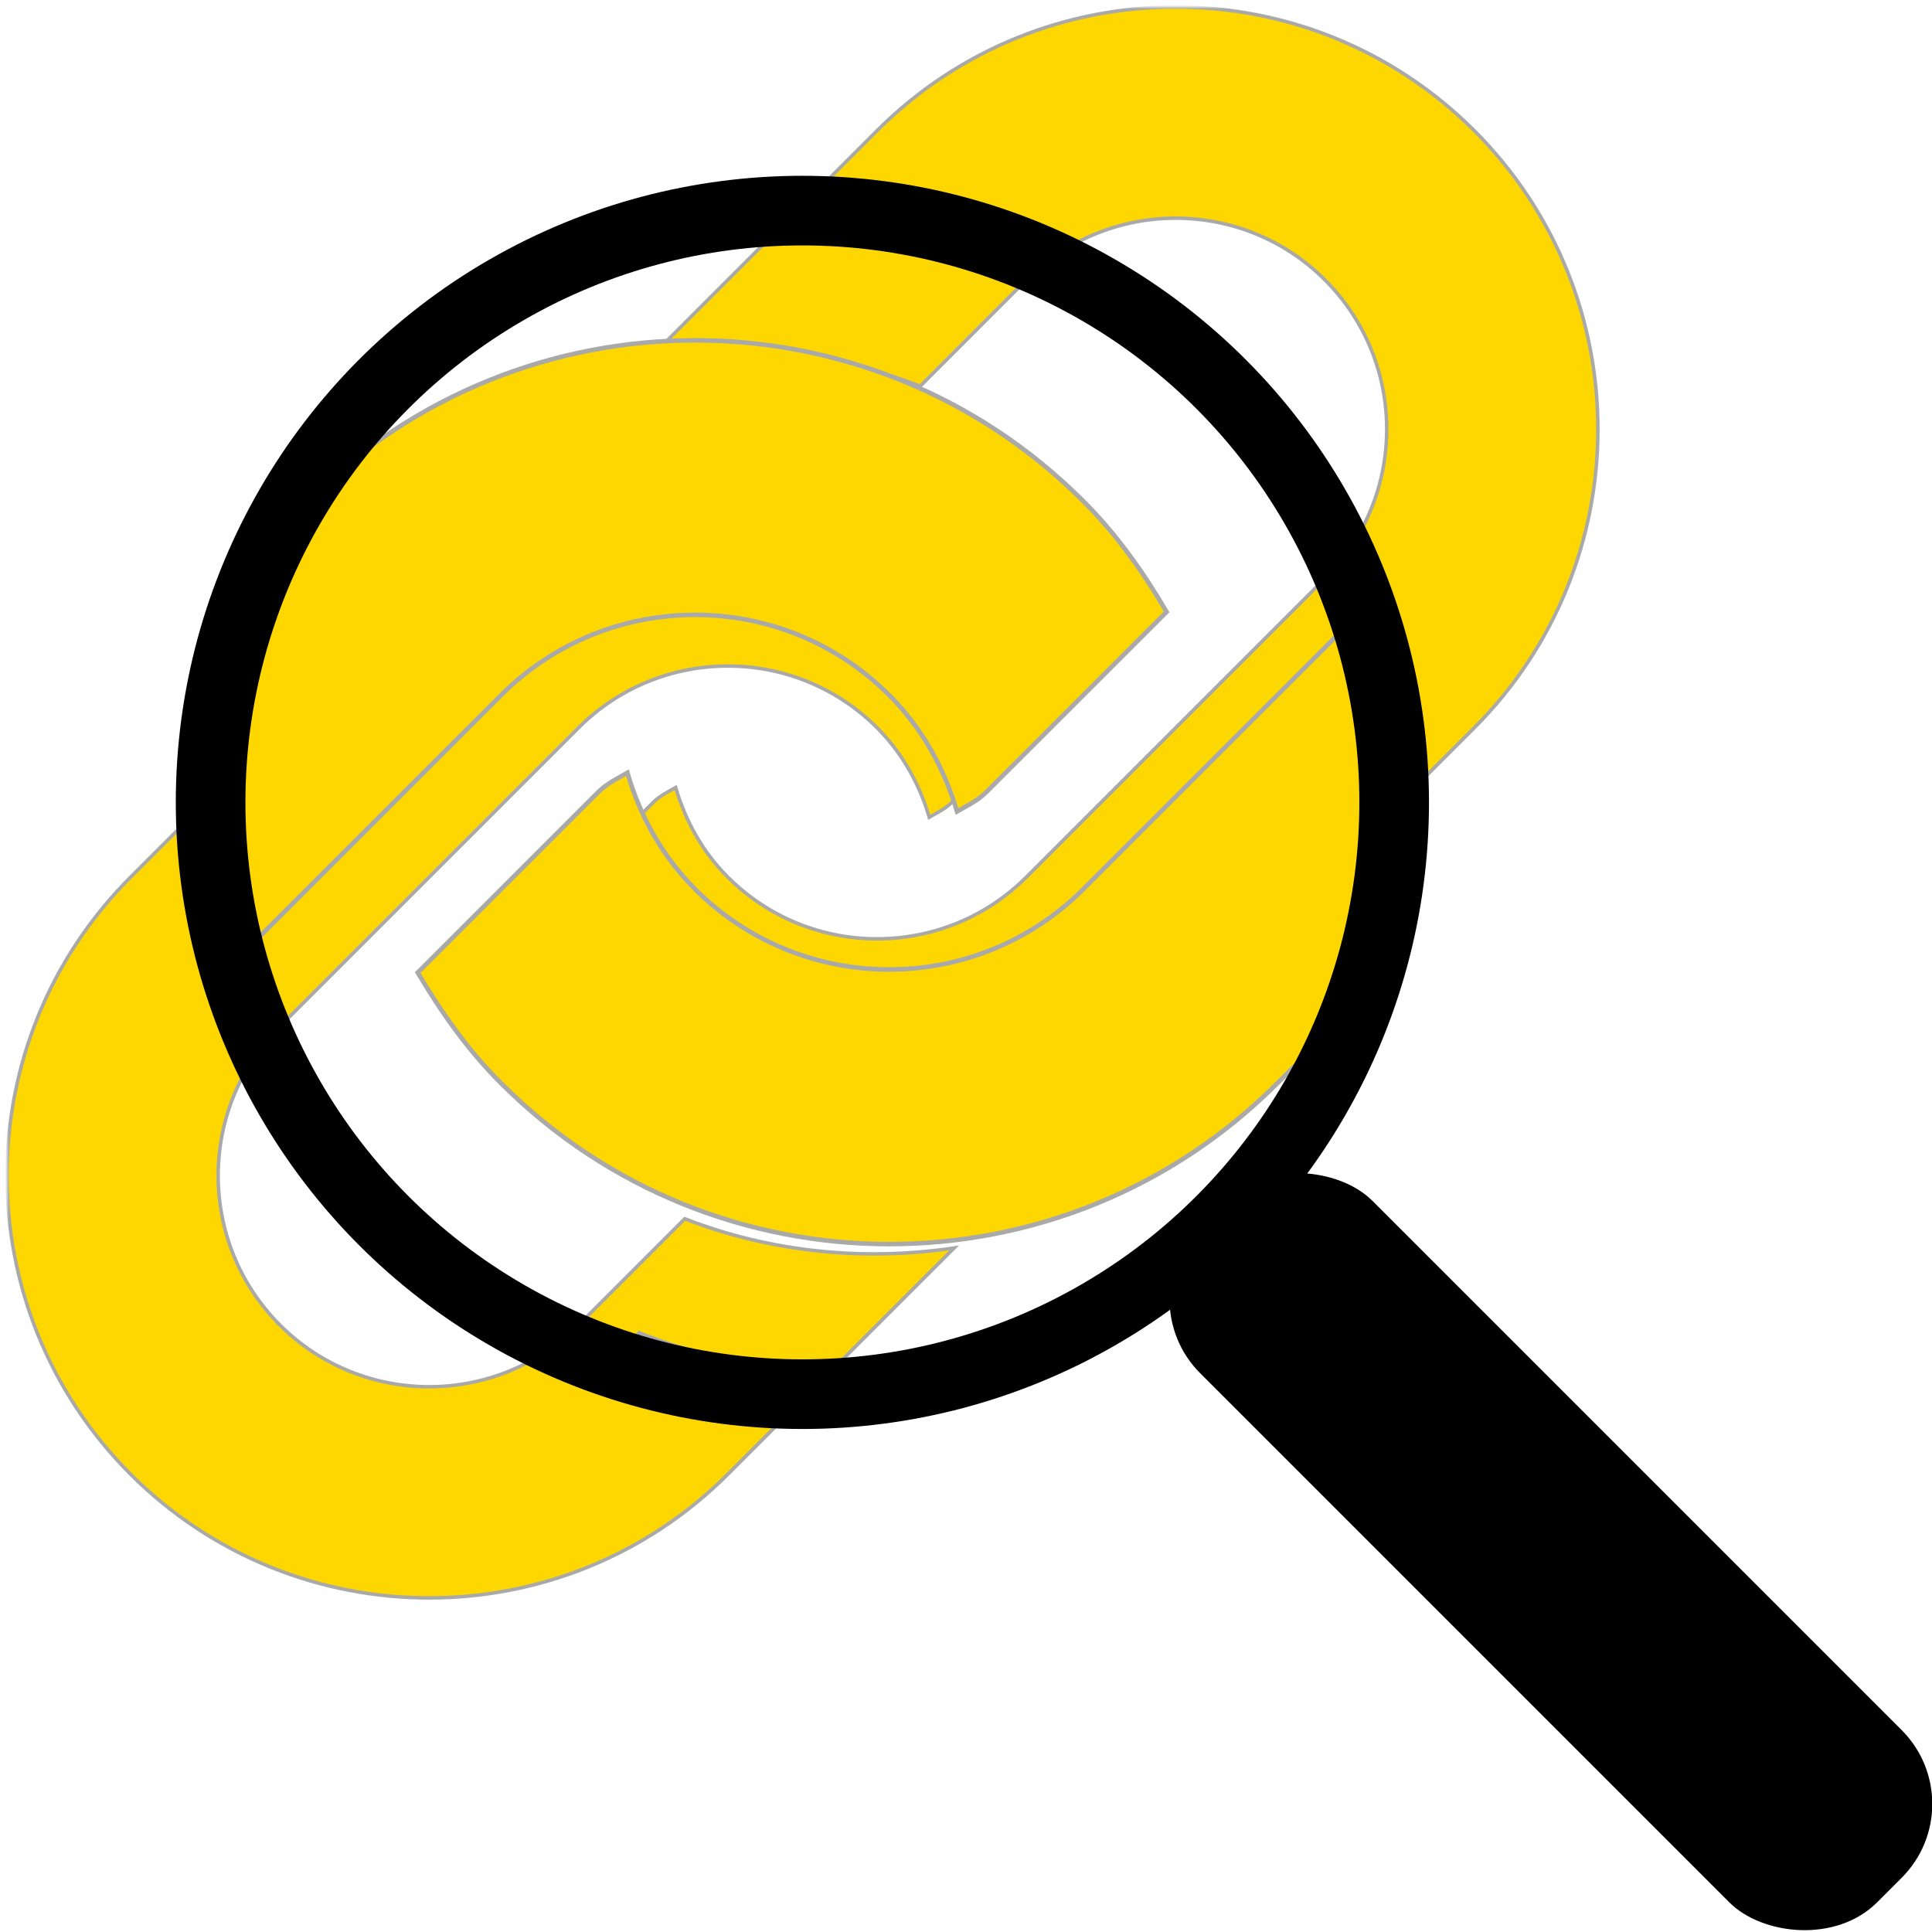 <?xml version="1.0" encoding="UTF-8"?>
<svg viewBox="-2 -2 555 555" width="555" height="555" xmlns="http://www.w3.org/2000/svg" xmlns:xlink="http://www.w3.org/1999/xlink">
  <defs>
	<circle id="clip-circle" cx="228.5" cy="228.5" r="170" />
	
	<path fill="gold" stroke="darkgrey" id="link" d="M421.512,207.074l-85.795,85.767c-47.352,47.38-124.169,47.38-171.529,0c-7.46-7.439-13.296-15.821-18.421-24.465
	  l39.864-39.861c1.895-1.911,4.235-3.006,6.471-4.296c2.756,9.416,7.567,18.33,14.972,25.736c23.648,23.667,62.128,23.634,85.762,0
	  l85.768-85.765c23.666-23.664,23.666-62.135,0-85.781c-23.635-23.646-62.105-23.646-85.768,0l-30.499,30.532
	  c-24.75-9.637-51.415-12.228-77.373-8.424l64.991-64.989c47.38-47.371,124.177-47.371,171.557,0
	  C468.869,82.897,468.869,159.706,421.512,207.074z 
	  M194.708,348.104l-30.521,30.532c-23.646,23.634-62.128,23.634-85.778,0
	  c-23.648-23.667-23.648-62.138,0-85.795l85.778-85.767c23.665-23.662,62.121-23.662,85.767,0
	  c7.388,7.39,12.204,16.302,14.986,25.706c2.249-1.307,4.56-2.369,6.454-4.266l39.861-39.845
	  c-5.092-8.678-10.958-17.03-18.421-24.477c-47.348-47.371-124.172-47.371-171.543,0L35.526,249.96
	  c-47.366,47.385-47.366,124.172,0,171.553c47.371,47.356,124.177,47.356,171.547,0l65.008-65.003 C246.109,360.336,219.437,357.723,194.708,348.104z"
	/>
  </defs>
  
  <mask id="my-mask">
	<rect x="-100" y="-100" width="750" height="750" fill="white" />
    <use xlink:href="#clip-circle" fill="black" />
  </mask>

  <clipPath id="myClip">
    <use xlink:href="#clip-circle" />
  </clipPath>
 
  <use xlink:href="#link" fill="gold" mask="url(#my-mask)"/>
  <g clip-path="url(#myClip)">
	<use transform="scale(1.3 1.3) translate(-55 -55)" xlink:href="#link" fill="gold" />
  </g>
  
  <use xlink:href="#clip-circle" fill="transparent" stroke="black" stroke-width="20"/>
  <rect transform="translate(615, 495) rotate(135)" x="50" y="20" rx="30" ry="30" width="70" height="275" />
</svg>